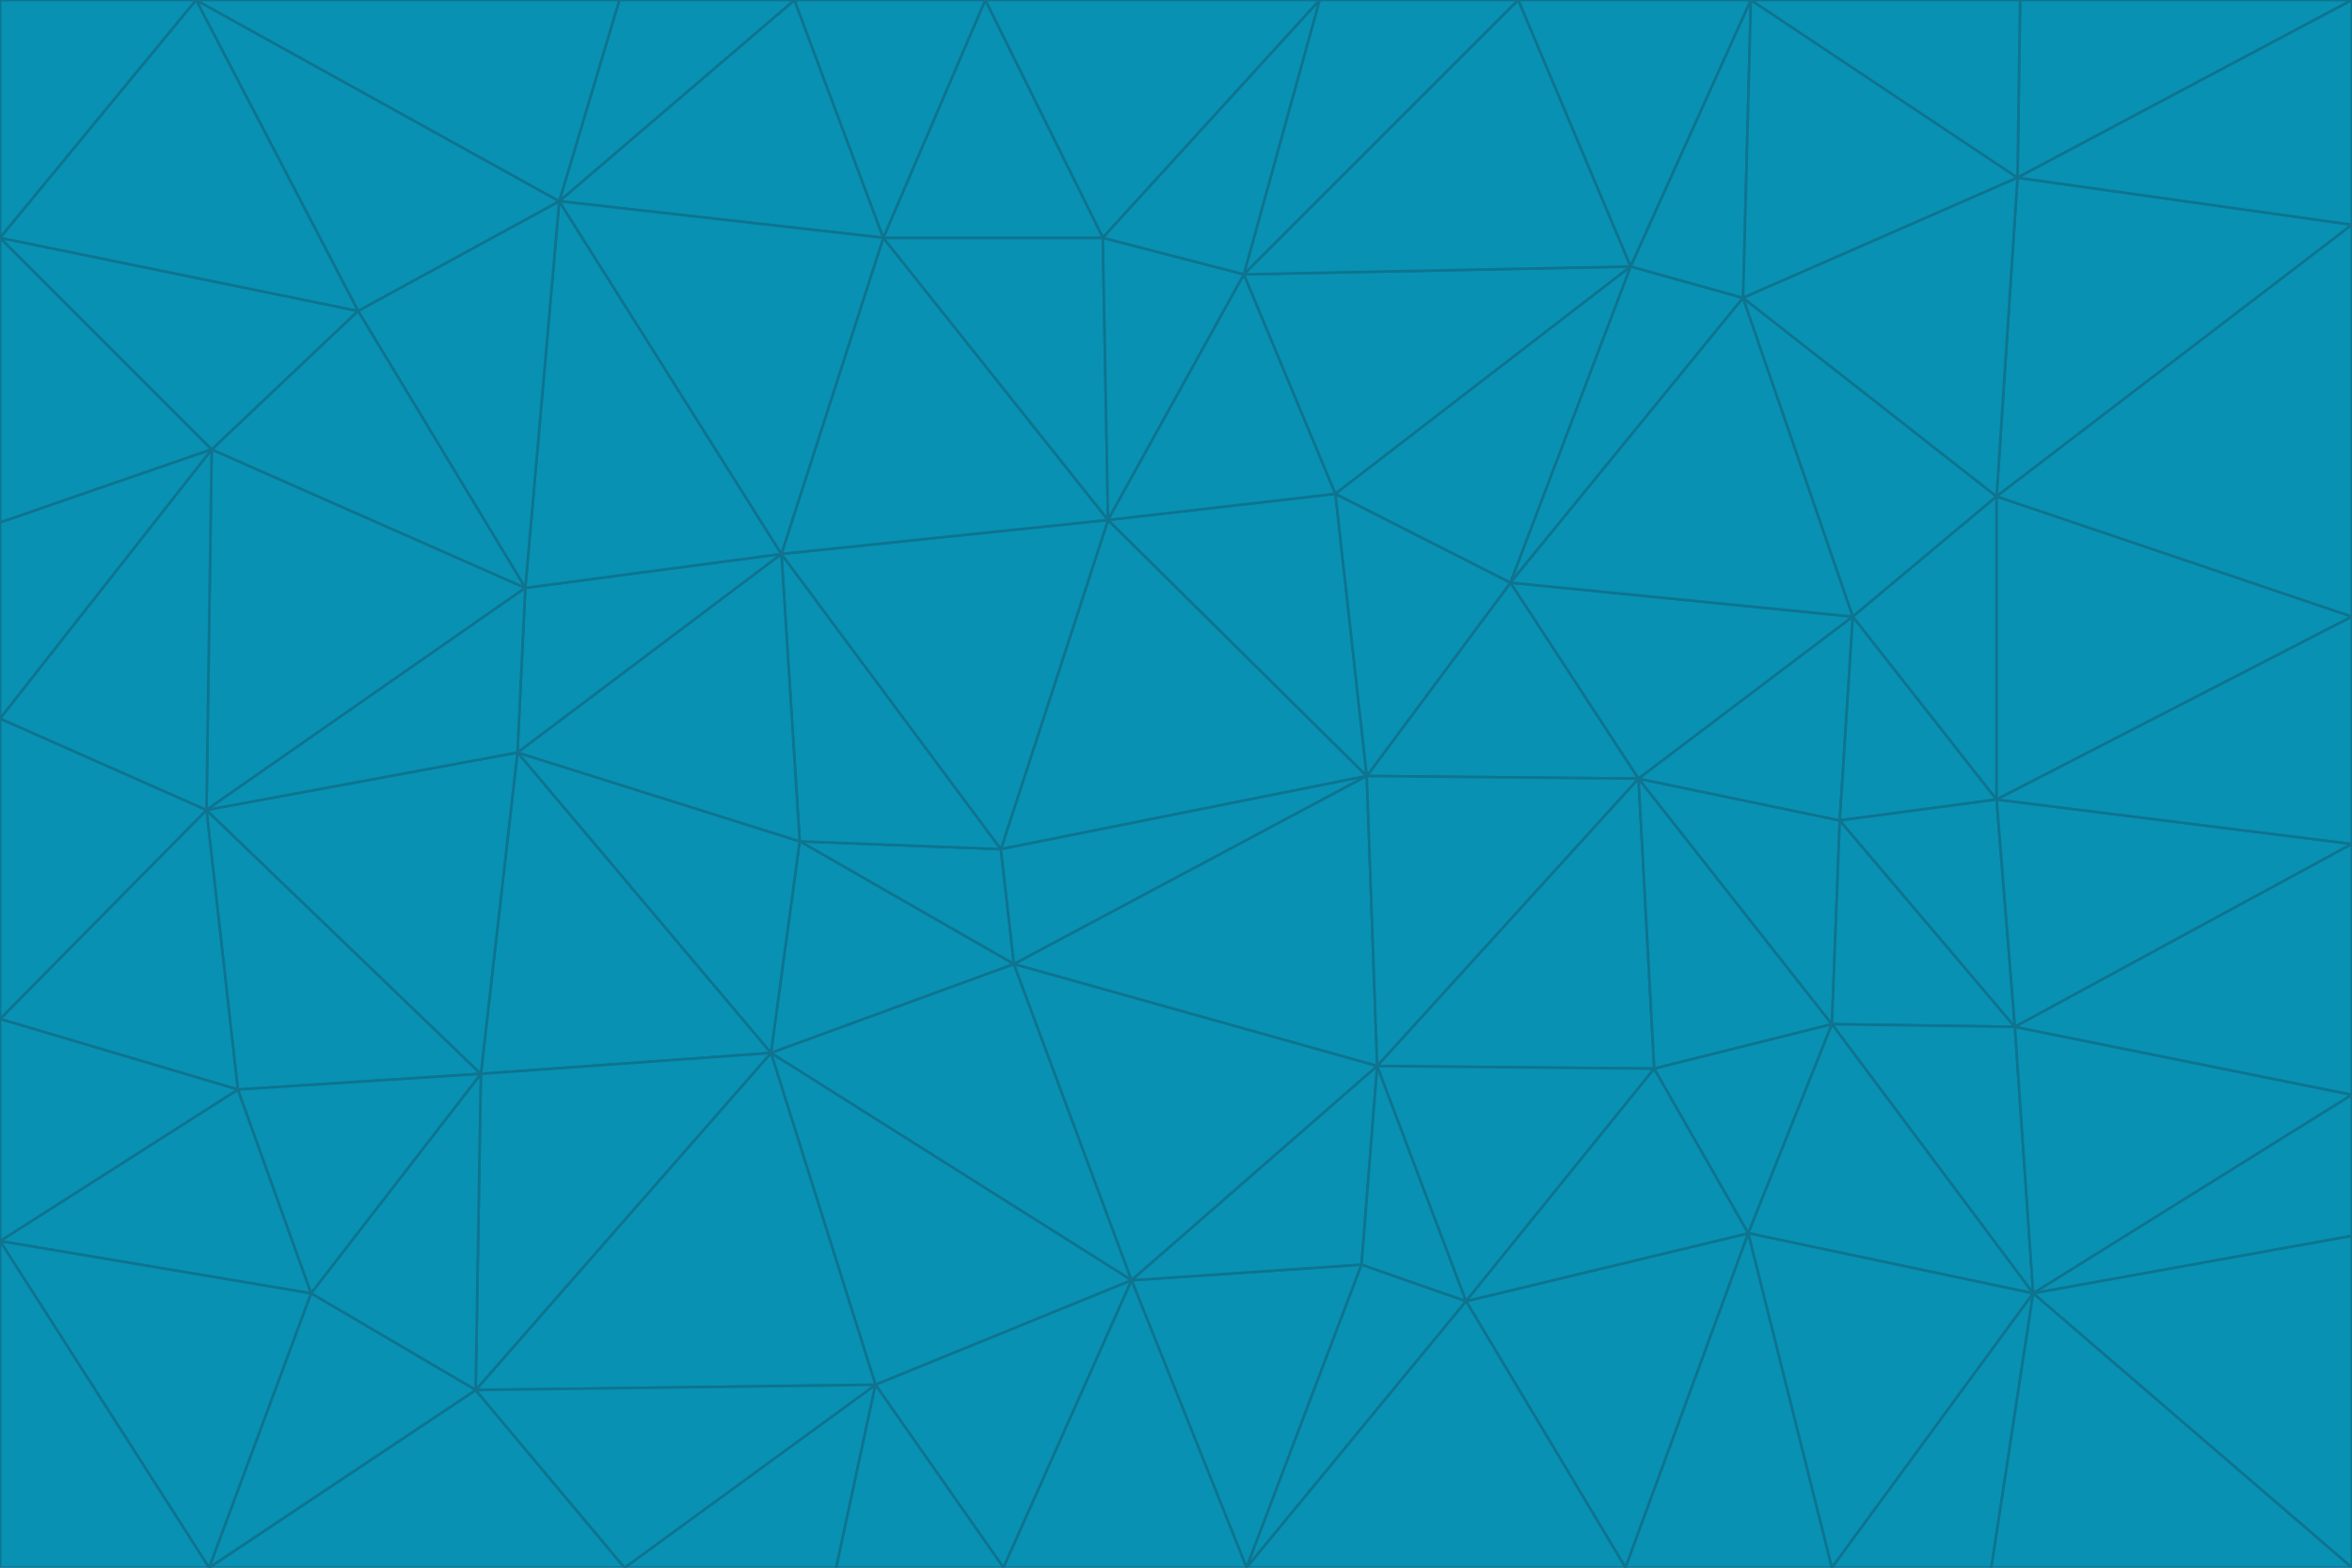 <svg id="visual" viewBox="0 0 900 600" width="900" height="600" xmlns="http://www.w3.org/2000/svg" xmlns:xlink="http://www.w3.org/1999/xlink" version="1.1"><g stroke-width="1" stroke-linejoin="bevel"><path d="M383 325L306 322L388 369Z" fill="#0891b2" stroke="#0e7490"></path><path d="M306 322L295 403L388 369Z" fill="#0891b2" stroke="#0e7490"></path><path d="M383 325L299 212L306 322Z" fill="#0891b2" stroke="#0e7490"></path><path d="M306 322L198 288L295 403Z" fill="#0891b2" stroke="#0e7490"></path><path d="M299 212L198 288L306 322Z" fill="#0891b2" stroke="#0e7490"></path><path d="M295 403L433 490L388 369Z" fill="#0891b2" stroke="#0e7490"></path><path d="M523 297L424 199L383 325Z" fill="#0891b2" stroke="#0e7490"></path><path d="M198 288L184 411L295 403Z" fill="#0891b2" stroke="#0e7490"></path><path d="M295 403L335 530L433 490Z" fill="#0891b2" stroke="#0e7490"></path><path d="M523 297L383 325L388 369Z" fill="#0891b2" stroke="#0e7490"></path><path d="M383 325L424 199L299 212Z" fill="#0891b2" stroke="#0e7490"></path><path d="M182 532L335 530L295 403Z" fill="#0891b2" stroke="#0e7490"></path><path d="M527 408L523 297L388 369Z" fill="#0891b2" stroke="#0e7490"></path><path d="M299 212L201 225L198 288Z" fill="#0891b2" stroke="#0e7490"></path><path d="M79 310L91 417L184 411Z" fill="#0891b2" stroke="#0e7490"></path><path d="M433 490L527 408L388 369Z" fill="#0891b2" stroke="#0e7490"></path><path d="M477 600L521 484L433 490Z" fill="#0891b2" stroke="#0e7490"></path><path d="M433 490L521 484L527 408Z" fill="#0891b2" stroke="#0e7490"></path><path d="M523 297L511 189L424 199Z" fill="#0891b2" stroke="#0e7490"></path><path d="M424 199L338 91L299 212Z" fill="#0891b2" stroke="#0e7490"></path><path d="M184 411L182 532L295 403Z" fill="#0891b2" stroke="#0e7490"></path><path d="M239 600L320 600L335 530Z" fill="#0891b2" stroke="#0e7490"></path><path d="M335 530L384 600L433 490Z" fill="#0891b2" stroke="#0e7490"></path><path d="M320 600L384 600L335 530Z" fill="#0891b2" stroke="#0e7490"></path><path d="M79 310L184 411L198 288Z" fill="#0891b2" stroke="#0e7490"></path><path d="M184 411L119 495L182 532Z" fill="#0891b2" stroke="#0e7490"></path><path d="M422 91L338 91L424 199Z" fill="#0891b2" stroke="#0e7490"></path><path d="M299 212L214 77L201 225Z" fill="#0891b2" stroke="#0e7490"></path><path d="M477 600L561 498L521 484Z" fill="#0891b2" stroke="#0e7490"></path><path d="M521 484L561 498L527 408Z" fill="#0891b2" stroke="#0e7490"></path><path d="M627 298L578 223L523 297Z" fill="#0891b2" stroke="#0e7490"></path><path d="M523 297L578 223L511 189Z" fill="#0891b2" stroke="#0e7490"></path><path d="M91 417L119 495L184 411Z" fill="#0891b2" stroke="#0e7490"></path><path d="M627 298L523 297L527 408Z" fill="#0891b2" stroke="#0e7490"></path><path d="M476 105L422 91L424 199Z" fill="#0891b2" stroke="#0e7490"></path><path d="M81 172L79 310L201 225Z" fill="#0891b2" stroke="#0e7490"></path><path d="M201 225L79 310L198 288Z" fill="#0891b2" stroke="#0e7490"></path><path d="M80 600L239 600L182 532Z" fill="#0891b2" stroke="#0e7490"></path><path d="M182 532L239 600L335 530Z" fill="#0891b2" stroke="#0e7490"></path><path d="M476 105L424 199L511 189Z" fill="#0891b2" stroke="#0e7490"></path><path d="M624 102L476 105L511 189Z" fill="#0891b2" stroke="#0e7490"></path><path d="M384 600L477 600L433 490Z" fill="#0891b2" stroke="#0e7490"></path><path d="M633 409L627 298L527 408Z" fill="#0891b2" stroke="#0e7490"></path><path d="M561 498L633 409L527 408Z" fill="#0891b2" stroke="#0e7490"></path><path d="M304 0L214 77L338 91Z" fill="#0891b2" stroke="#0e7490"></path><path d="M338 91L214 77L299 212Z" fill="#0891b2" stroke="#0e7490"></path><path d="M214 77L137 119L201 225Z" fill="#0891b2" stroke="#0e7490"></path><path d="M137 119L81 172L201 225Z" fill="#0891b2" stroke="#0e7490"></path><path d="M91 417L0 475L119 495Z" fill="#0891b2" stroke="#0e7490"></path><path d="M79 310L0 390L91 417Z" fill="#0891b2" stroke="#0e7490"></path><path d="M0 275L0 390L79 310Z" fill="#0891b2" stroke="#0e7490"></path><path d="M622 600L669 472L561 498Z" fill="#0891b2" stroke="#0e7490"></path><path d="M561 498L669 472L633 409Z" fill="#0891b2" stroke="#0e7490"></path><path d="M633 409L701 392L627 298Z" fill="#0891b2" stroke="#0e7490"></path><path d="M81 172L0 275L79 310Z" fill="#0891b2" stroke="#0e7490"></path><path d="M505 0L377 0L422 91Z" fill="#0891b2" stroke="#0e7490"></path><path d="M422 91L377 0L338 91Z" fill="#0891b2" stroke="#0e7490"></path><path d="M377 0L304 0L338 91Z" fill="#0891b2" stroke="#0e7490"></path><path d="M214 77L75 0L137 119Z" fill="#0891b2" stroke="#0e7490"></path><path d="M669 472L701 392L633 409Z" fill="#0891b2" stroke="#0e7490"></path><path d="M627 298L709 236L578 223Z" fill="#0891b2" stroke="#0e7490"></path><path d="M119 495L80 600L182 532Z" fill="#0891b2" stroke="#0e7490"></path><path d="M0 475L80 600L119 495Z" fill="#0891b2" stroke="#0e7490"></path><path d="M701 392L704 314L627 298Z" fill="#0891b2" stroke="#0e7490"></path><path d="M578 223L624 102L511 189Z" fill="#0891b2" stroke="#0e7490"></path><path d="M476 105L505 0L422 91Z" fill="#0891b2" stroke="#0e7490"></path><path d="M0 390L0 475L91 417Z" fill="#0891b2" stroke="#0e7490"></path><path d="M304 0L237 0L214 77Z" fill="#0891b2" stroke="#0e7490"></path><path d="M0 91L0 200L81 172Z" fill="#0891b2" stroke="#0e7490"></path><path d="M477 600L622 600L561 498Z" fill="#0891b2" stroke="#0e7490"></path><path d="M771 393L704 314L701 392Z" fill="#0891b2" stroke="#0e7490"></path><path d="M0 91L81 172L137 119Z" fill="#0891b2" stroke="#0e7490"></path><path d="M81 172L0 200L0 275Z" fill="#0891b2" stroke="#0e7490"></path><path d="M667 114L624 102L578 223Z" fill="#0891b2" stroke="#0e7490"></path><path d="M704 314L709 236L627 298Z" fill="#0891b2" stroke="#0e7490"></path><path d="M764 306L709 236L704 314Z" fill="#0891b2" stroke="#0e7490"></path><path d="M581 0L505 0L476 105Z" fill="#0891b2" stroke="#0e7490"></path><path d="M709 236L667 114L578 223Z" fill="#0891b2" stroke="#0e7490"></path><path d="M624 102L581 0L476 105Z" fill="#0891b2" stroke="#0e7490"></path><path d="M771 393L701 392L778 495Z" fill="#0891b2" stroke="#0e7490"></path><path d="M771 393L764 306L704 314Z" fill="#0891b2" stroke="#0e7490"></path><path d="M709 236L764 190L667 114Z" fill="#0891b2" stroke="#0e7490"></path><path d="M0 475L0 600L80 600Z" fill="#0891b2" stroke="#0e7490"></path><path d="M670 0L581 0L624 102Z" fill="#0891b2" stroke="#0e7490"></path><path d="M778 495L701 392L669 472Z" fill="#0891b2" stroke="#0e7490"></path><path d="M75 0L0 91L137 119Z" fill="#0891b2" stroke="#0e7490"></path><path d="M622 600L701 600L669 472Z" fill="#0891b2" stroke="#0e7490"></path><path d="M237 0L75 0L214 77Z" fill="#0891b2" stroke="#0e7490"></path><path d="M764 306L764 190L709 236Z" fill="#0891b2" stroke="#0e7490"></path><path d="M667 114L670 0L624 102Z" fill="#0891b2" stroke="#0e7490"></path><path d="M900 236L764 190L764 306Z" fill="#0891b2" stroke="#0e7490"></path><path d="M701 600L778 495L669 472Z" fill="#0891b2" stroke="#0e7490"></path><path d="M900 86L772 68L764 190Z" fill="#0891b2" stroke="#0e7490"></path><path d="M772 68L670 0L667 114Z" fill="#0891b2" stroke="#0e7490"></path><path d="M701 600L762 600L778 495Z" fill="#0891b2" stroke="#0e7490"></path><path d="M75 0L0 0L0 91Z" fill="#0891b2" stroke="#0e7490"></path><path d="M900 323L764 306L771 393Z" fill="#0891b2" stroke="#0e7490"></path><path d="M764 190L772 68L667 114Z" fill="#0891b2" stroke="#0e7490"></path><path d="M900 0L773 0L772 68Z" fill="#0891b2" stroke="#0e7490"></path><path d="M772 68L773 0L670 0Z" fill="#0891b2" stroke="#0e7490"></path><path d="M900 419L771 393L778 495Z" fill="#0891b2" stroke="#0e7490"></path><path d="M900 419L900 323L771 393Z" fill="#0891b2" stroke="#0e7490"></path><path d="M900 473L900 419L778 495Z" fill="#0891b2" stroke="#0e7490"></path><path d="M900 323L900 236L764 306Z" fill="#0891b2" stroke="#0e7490"></path><path d="M900 600L900 473L778 495Z" fill="#0891b2" stroke="#0e7490"></path><path d="M762 600L900 600L778 495Z" fill="#0891b2" stroke="#0e7490"></path><path d="M900 236L900 86L764 190Z" fill="#0891b2" stroke="#0e7490"></path><path d="M900 86L900 0L772 68Z" fill="#0891b2" stroke="#0e7490"></path></g></svg>